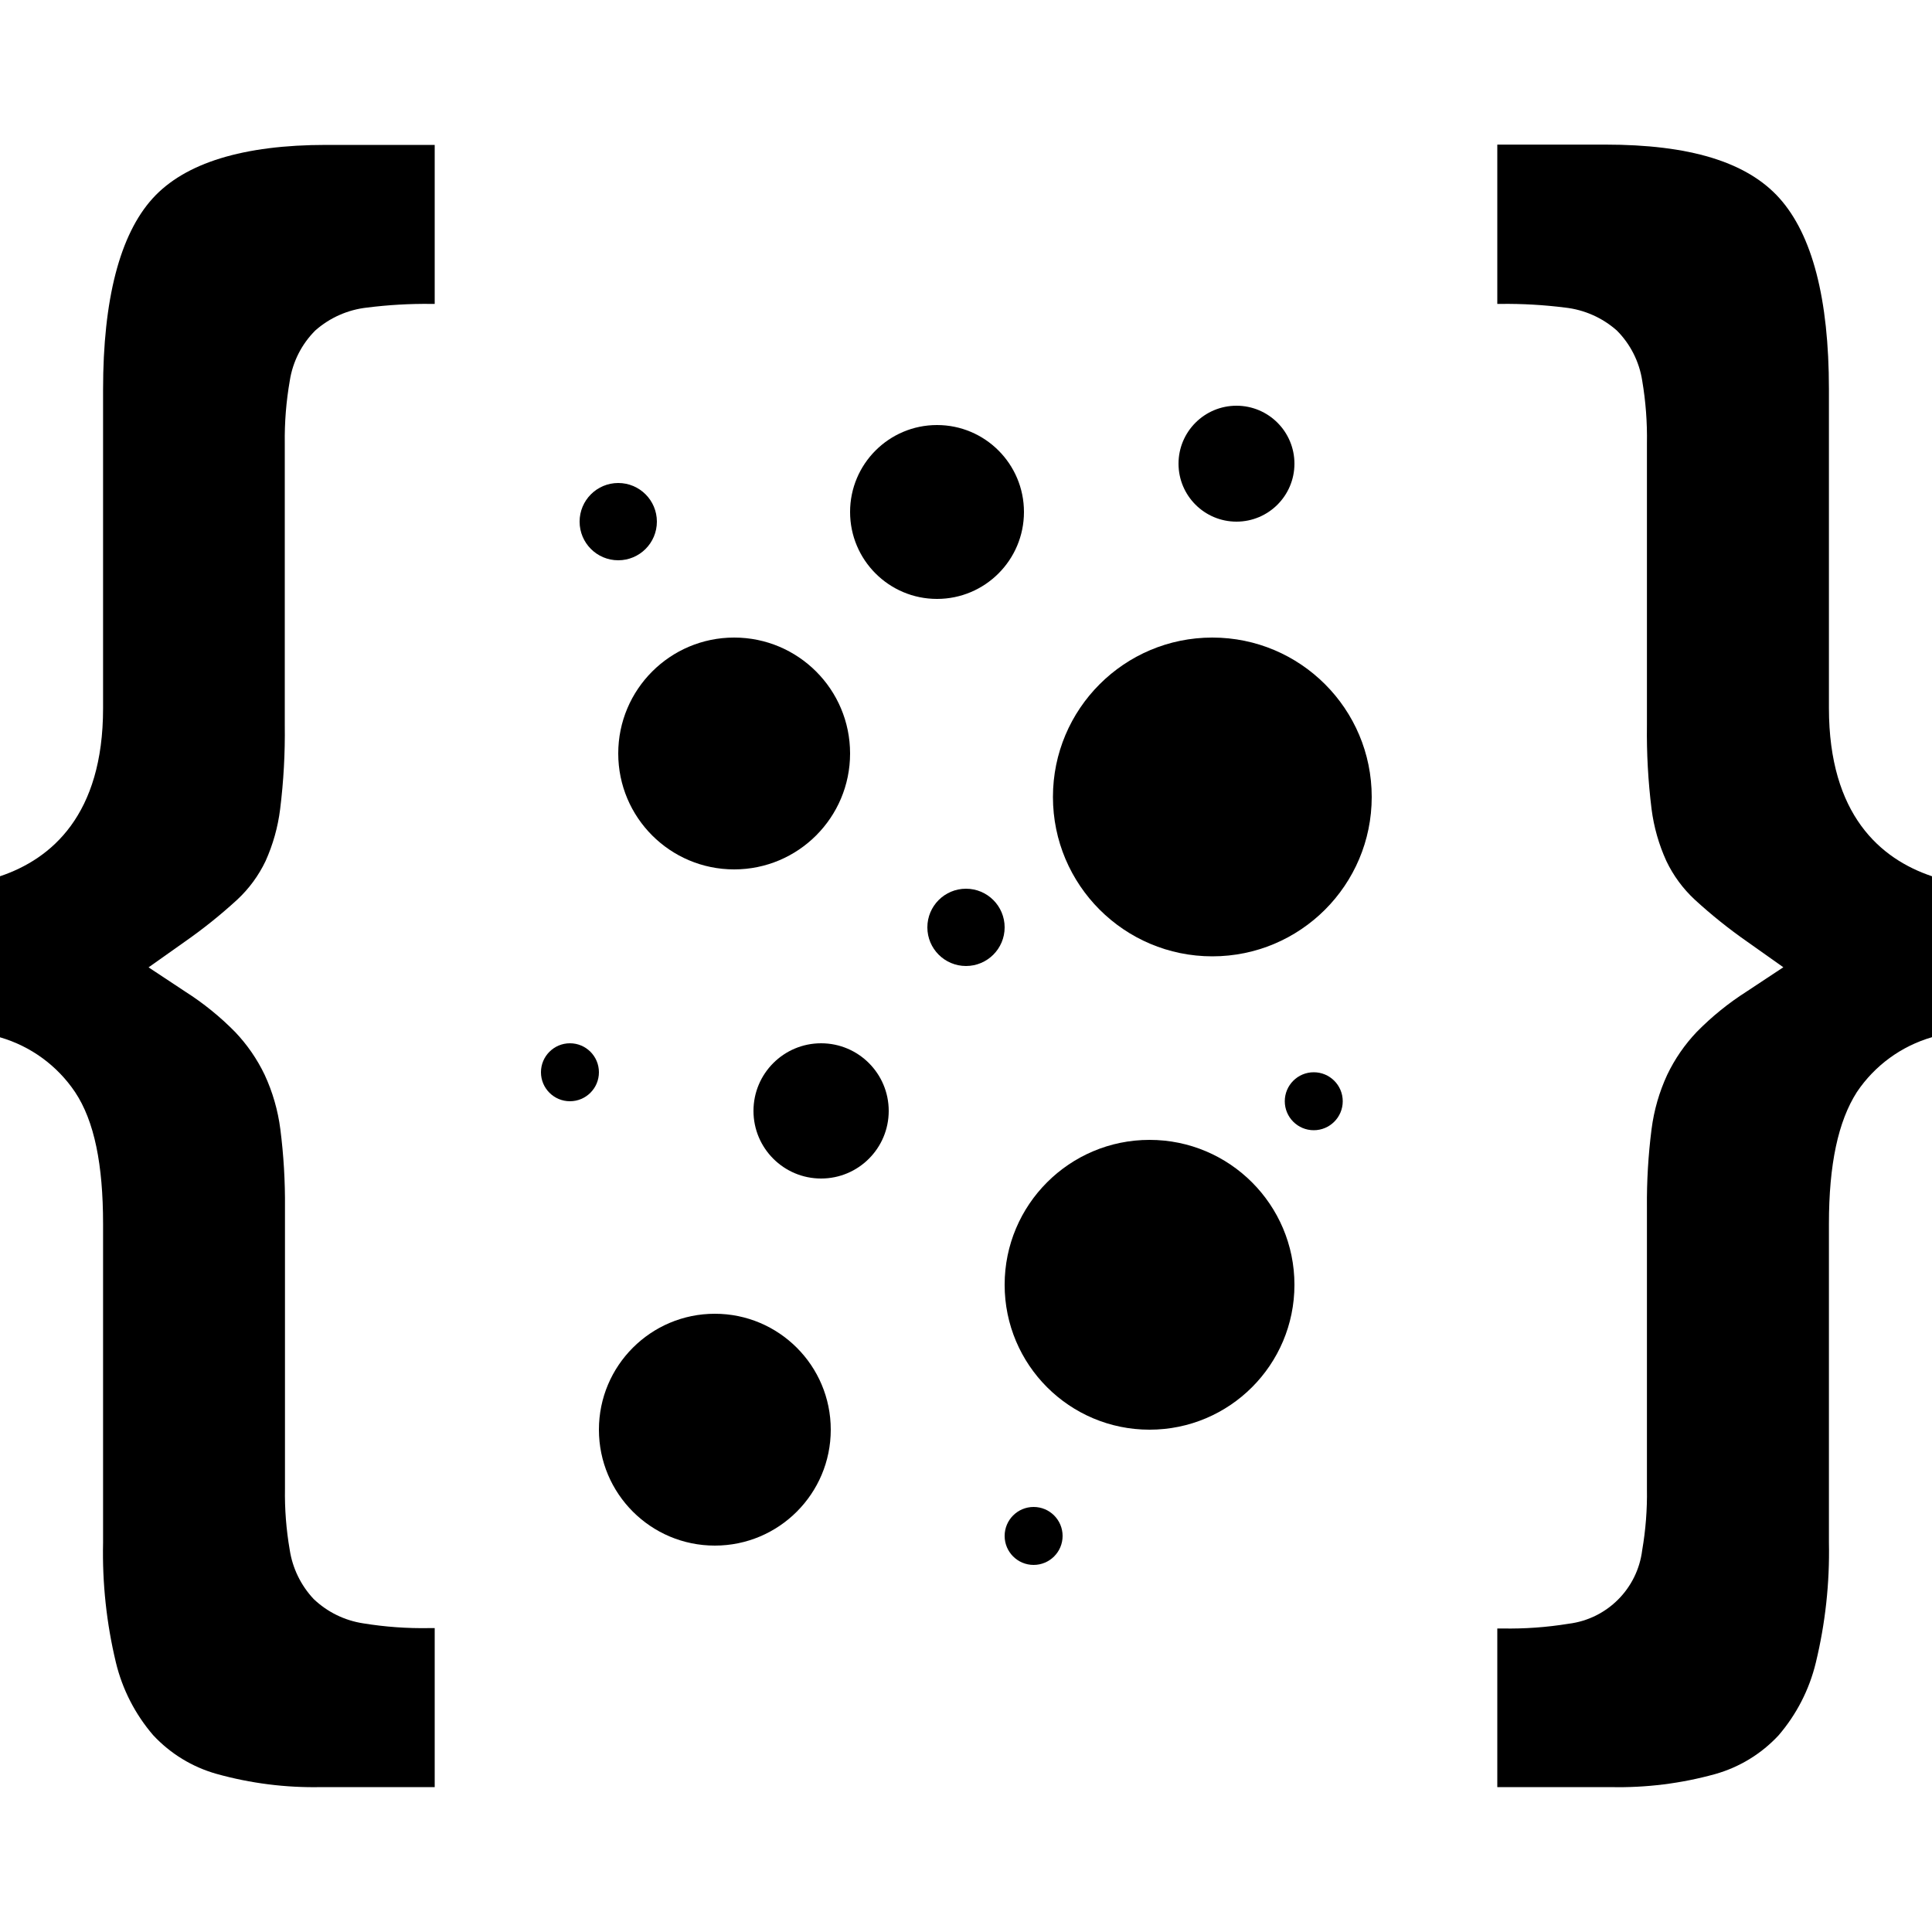 <?xml version="1.0" encoding="UTF-8"?>
<svg width="200px" height="200px" viewBox="0 0 200 200" version="1.1" xmlns="http://www.w3.org/2000/svg" xmlns:xlink="http://www.w3.org/1999/xlink">
    <title>cod-lab</title>
    <g id="cod-lab" stroke="none" stroke-width="1" fill="none" fill-rule="evenodd">
        <g id="code-lab" transform="translate(0, 14)" fill="#000000">
            <circle id="Oval" cx="76" cy="64" r="12"></circle>
            <circle id="Oval" cx="74" cy="134" r="12"></circle>
            <circle id="Oval" cx="64" cy="40" r="4"></circle>
            <circle id="Oval" cx="59" cy="97" r="3"></circle>
            <circle id="Oval" cx="136" cy="100" r="3"></circle>
            <circle id="Oval" cx="107" cy="145" r="3"></circle>
            <circle id="Oval" cx="100" cy="82" r="4"></circle>
            <circle id="Oval" cx="85" cy="101" r="7"></circle>
            <circle id="Oval" cx="128" cy="34" r="6"></circle>
            <circle id="Oval" cx="125.5" cy="68.5" r="16.5"></circle>
            <circle id="Oval" cx="97" cy="39" r="9"></circle>
            <circle id="Oval" cx="119" cy="119" r="15"></circle>
            <path d="M15.8,6.54 C12.4,10.29 10.67,17 10.67,26.33 L10.67,59.33 C10.67,70.36 5.33,74.92 0,76.71 L0,93.38 C3.175,94.3 5.925,96.307 7.77,99.05 C9.77,102.05 10.67,106.56 10.67,112.7 L10.67,145.7 C10.578,149.877 11.025,154.048 12,158.11 C12.672,160.888 13.995,163.465 15.86,165.63 C17.635,167.538 19.901,168.922 22.41,169.63 C25.94,170.616 29.596,171.078 33.26,171 L45,171 L45,154.54 L44.45,154.54 C42.16,154.582 39.871,154.418 37.61,154.05 C35.678,153.758 33.883,152.879 32.47,151.53 C31.146,150.12 30.281,148.342 29.99,146.43 C29.629,144.337 29.465,142.214 29.5,140.09 L29.5,111 C29.524,108.289 29.364,105.579 29.02,102.89 C28.77,100.945 28.224,99.049 27.4,97.27 C26.62,95.638 25.587,94.14 24.34,92.83 C22.786,91.25 21.059,89.851 19.19,88.66 L15.38,86.14 L19.11,83.5 C21.018,82.169 22.836,80.713 24.55,79.14 C25.774,78.004 26.771,76.647 27.49,75.14 C28.26,73.432 28.769,71.619 29,69.76 C29.359,66.871 29.519,63.961 29.48,61.05 L29.48,31.91 C29.451,29.729 29.625,27.549 30,25.4 C30.307,23.434 31.232,21.616 32.64,20.21 C34.139,18.886 36.012,18.058 38,17.84 C40.199,17.562 42.414,17.435 44.63,17.46 L45,17.46 L45,1 L33.78,1 C25.19,1 19.14,2.86 15.8,6.54 Z" id="Path"></path>
            <path d="M189.33,59.3 L189.33,26.3 C189.33,16.92 187.6,10.3 184.2,6.51 C180.8,2.72 174.81,0.97 166.2,0.97 L155,0.97 L155,17.46 L155.38,17.46 C157.596,17.435 159.811,17.562 162.01,17.84 C163.998,18.058 165.871,18.886 167.37,20.21 C168.775,21.618 169.696,23.435 170,25.4 C170.365,27.55 170.529,29.729 170.49,31.91 L170.49,61.05 C170.451,63.961 170.611,66.871 170.97,69.76 C171.208,71.617 171.724,73.427 172.5,75.13 C173.219,76.637 174.216,77.994 175.44,79.13 C177.154,80.703 178.972,82.159 180.88,83.49 L184.61,86.13 L180.8,88.65 C178.931,89.841 177.204,91.24 175.65,92.82 C174.403,94.13 173.37,95.628 172.59,97.26 C171.766,99.039 171.22,100.935 170.97,102.88 C170.626,105.569 170.466,108.279 170.49,110.99 L170.49,140.13 C170.525,142.254 170.361,144.377 170,146.47 C169.508,150.457 166.367,153.598 162.38,154.09 C160.119,154.458 157.83,154.622 155.54,154.58 L155,154.58 L155,171 L166.74,171 C170.393,171.082 174.039,170.627 177.56,169.65 C180.069,168.942 182.335,167.558 184.11,165.65 C185.975,163.485 187.298,160.908 187.97,158.13 C188.957,154.059 189.415,149.878 189.33,145.69 L189.33,112.69 C189.33,106.55 190.28,102.08 192.23,99.04 C194.075,96.297 196.825,94.29 200,93.37 L200,76.71 C194.67,74.92 189.33,70.36 189.33,59.3 Z" id="Path"></path>
        </g>
    </g>
</svg>